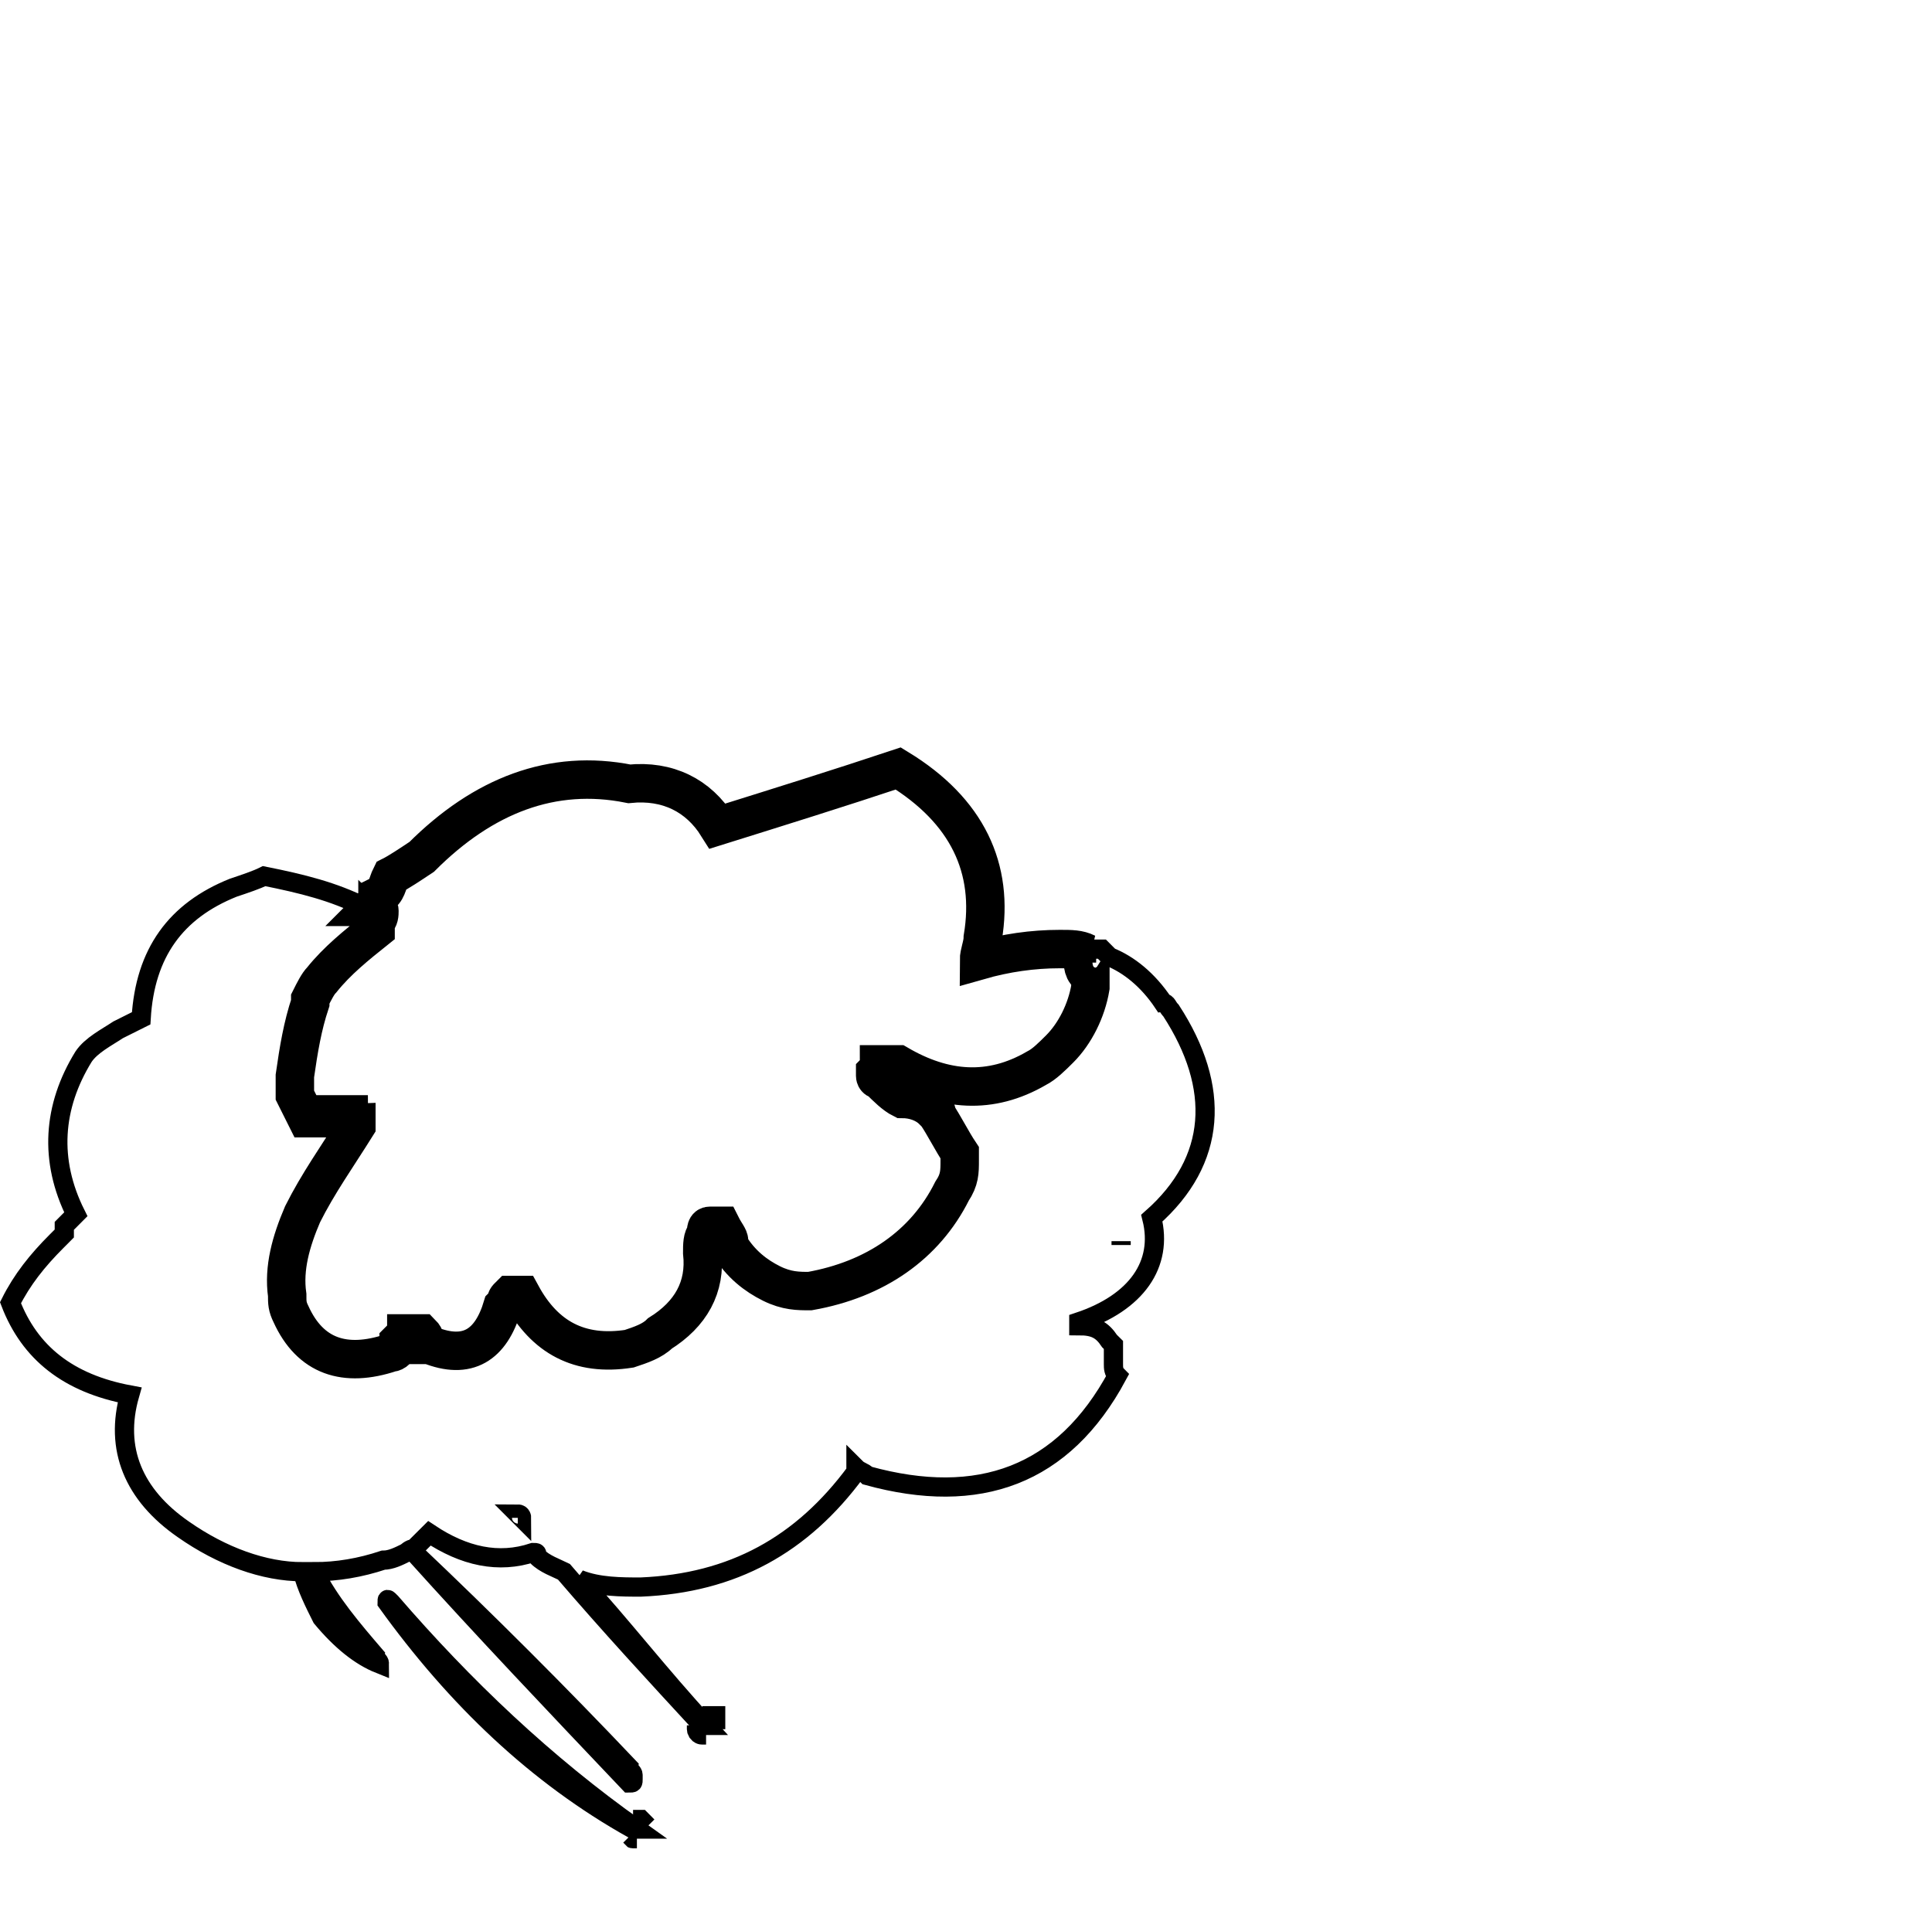 <?xml version="1.0" encoding="iso-8859-1"?>
<!-- Generator: Adobe Illustrator 12.0.0, SVG Export Plug-In . SVG Version: 6.00 Build 51448)  -->
<!DOCTYPE svg PUBLIC "-//W3C//DTD SVG 1.1//EN" "http://www.w3.org/Graphics/SVG/1.1/DTD/svg11.dtd">
<svg  version="1.1" id="f:1" xmlns="http://www.w3.org/2000/svg" xmlns:xlink="http://www.w3.org/1999/xlink" width="50.273" height="50" viewBox="0 0 50.273 50"
	 style="overflow:visible;enable-background:new 0 0 50.273 50;" xml:space="preserve">
<rect x="0.273" style="fill:none;" width="50" height="50"/>
<g>
	<g>
		<path style="fill:none;stroke:#000000;" d="M9.873,23.3c0,0.1-0.1,0.1-0.1,0.2c0,0,0,0-0.1,0.1c0.1,0,0.1,0,0.1,0s0.1,0,0.1,0.1
			c0,0.1,0,0.2-0.1,0.3c0,0.1,0,0.1,0,0.2c-0.5,0.4-1,0.8-1.4,1.3c-0.1,0.1-0.2,0.3-0.3,0.5c0,0,0,0,0,0.1
			c-0.2,0.601-0.3,1.2-0.4,1.9c0,0.2,0,0.3,0,0.5c0.1,0.2,0.2,0.4,0.3,0.6l0,0c0.2,0,0.4,0,0.6,0l0,0V29c0.2,0,0.4,0,0.5,0
			c0,0.1,0.1,0.2,0.2,0.2v0.1c-0.5,0.8-1,1.5-1.4,2.3c-0.3,0.7-0.5,1.4-0.4,2.101c0,0.2,0,0.3,0.1,0.5c0.5,1.1,1.4,1.399,2.6,1
			c0.1,0,0.2-0.101,0.2-0.2l0,0c0-0.1,0-0.1,0-0.1c0.1-0.101,0.1-0.101,0.2-0.101c0-0.1,0-0.1,0-0.1c0.1,0,0.2,0,0.4,0
			c0.1,0.1,0.1,0.2,0.1,0.3c0,0,0,0,0.1,0c1,0.4,1.6,0,1.9-1l0.1-0.1c0-0.101,0-0.101,0.1-0.2l0,0c0.1,0,0.2,0,0.3,0
			c0.6,1.1,1.5,1.6,2.8,1.399c0.3-0.1,0.6-0.199,0.8-0.399c0.8-0.5,1.2-1.2,1.1-2.101c0-0.199,0-0.399,0.1-0.5
			c0-0.1,0-0.199,0.1-0.199c0.1,0,0.2,0,0.3,0c0.1,0.199,0.2,0.3,0.2,0.399c0,0.101,0,0.101,0,0.101c0.3,0.5,0.7,0.8,1.1,1
			c0.4,0.199,0.7,0.199,1,0.199c1.7-0.3,3-1.199,3.7-2.6c0.2-0.3,0.2-0.5,0.2-0.8c0-0.101,0-0.101,0-0.2c-0.2-0.3-0.4-0.7-0.6-1
			c0-0.1,0-0.1-0.1-0.1c-0.2-0.2-0.5-0.301-0.8-0.301c-0.2-0.1-0.4-0.3-0.6-0.5c-0.1,0-0.1-0.1-0.1-0.1v-0.1
			c0.1-0.101,0.1-0.101,0.1-0.2c0.1,0,0.1,0,0.1,0c0.1,0,0.3,0,0.4,0c1.2,0.7,2.4,0.8,3.6,0.1c0.2-0.1,0.399-0.3,0.6-0.5
			c0.4-0.399,0.7-1,0.8-1.6c0,0,0-0.1,0-0.2v-0.1c-0.199-0.1-0.199-0.3-0.199-0.5l0,0c0-0.1,0-0.1,0.1-0.1l0,0
			c-0.2-0.1-0.4-0.1-0.7-0.1c-0.7,0-1.4,0.1-2.1,0.3c0-0.2,0.1-0.4,0.1-0.6c0.3-1.8-0.4-3.3-2.2-4.4c-1.5,0.5-3.1,1-4.7,1.5
			c-0.5-0.8-1.3-1.2-2.3-1.1c-2-0.4-3.8,0.3-5.4,1.9c-0.3,0.2-0.6,0.4-0.8,0.5C10.073,23,10.073,23.2,9.873,23.3z"/>
		<path style="fill:none;stroke:#000000;stroke-width:0.5;" d="M9.773,24c0.1-0.1,0.1-0.2,0.1-0.3c0-0.1-0.1-0.1-0.1-0.1s0,0-0.1,0
			c0,0,0,0-0.1-0.1c0,0.1,0,0.1,0,0.1h-0.1l0,0c0,0.1,0,0.1,0,0.1v-0.1c-0.8-0.4-1.6-0.6-2.6-0.8c-0.2,0.1-0.5,0.2-0.8,0.3
			c-1.5,0.6-2.3,1.7-2.4,3.4c-0.2,0.1-0.4,0.2-0.6,0.3c-0.3,0.2-0.7,0.4-0.9,0.7c-0.8,1.3-0.9,2.7-0.2,4.1
			c-0.1,0.101-0.2,0.2-0.3,0.301c0,0,0,0.1,0,0.199c0,0,0,0-0.1,0.101l-0.1,0.1c-0.5,0.5-0.9,1-1.2,1.601c0.5,1.3,1.5,2.1,3.1,2.399
			c-0.4,1.4,0.1,2.601,1.4,3.5c1,0.7,2.1,1.101,3.1,1.101c0.1,0.399,0.3,0.8,0.5,1.199c0.5,0.601,1,1,1.5,1.2c0-0.1-0.1-0.1-0.1-0.2
			c-0.6-0.699-1.2-1.399-1.6-2.199c0.6,0,1.2-0.101,1.8-0.301c0.2,0,0.4-0.1,0.6-0.199c0,0,0.1-0.101,0.2-0.101
			c0.1-0.1,0.3-0.3,0.4-0.399c0.9,0.6,1.8,0.8,2.7,0.5c0.1,0,0.1,0,0.1,0.1c0.2,0.2,0.5,0.3,0.7,0.4c1.2,1.399,2.4,2.699,3.6,4h0.1
			c-1.2-1.301-2.2-2.601-3.3-3.801c0.5,0.2,1.1,0.2,1.6,0.2c2.4-0.1,4.2-1.1,5.6-3c0,0,0,0,0-0.1l0,0c0.1,0.1,0.2,0.1,0.3,0.2
			c2.9,0.8,5.101,0,6.5-2.601c-0.1-0.1-0.1-0.2-0.1-0.3c0-0.2,0-0.3,0-0.5l-0.101-0.1c-0.199-0.301-0.399-0.4-0.8-0.4l0,0l0,0
			c0-0.1,0-0.1,0-0.1c1.5-0.5,2.2-1.5,1.9-2.7c1.7-1.5,1.8-3.4,0.5-5.4c-0.101-0.1-0.101-0.2-0.2-0.2c-0.4-0.6-0.9-1-1.4-1.2
			c-0.1-0.1-0.1-0.1-0.199-0.2c-0.101,0-0.2,0-0.4,0c0,0,0,0,0,0.1l0,0c-0.1,0-0.1,0-0.1,0.1l0,0c0,0.2,0,0.4,0.199,0.5v0.1
			c0,0.1,0,0.2,0,0.2c-0.1,0.6-0.399,1.2-0.8,1.6c-0.2,0.2-0.399,0.4-0.6,0.5c-1.2,0.7-2.4,0.601-3.6-0.1c-0.1,0-0.3,0-0.4,0
			c0,0,0,0-0.1,0c0,0.1,0,0.1-0.1,0.2V28c0,0,0,0.1,0.1,0.1c0.2,0.2,0.4,0.4,0.6,0.5c0.3,0,0.6,0.101,0.8,0.301c0.1,0,0.1,0,0.1,0.1
			c0.2,0.3,0.4,0.7,0.6,1c0,0.1,0,0.1,0,0.2c0,0.3,0,0.5-0.2,0.8c-0.7,1.4-2,2.3-3.7,2.6c-0.3,0-0.6,0-1-0.199
			c-0.4-0.2-0.8-0.5-1.1-1c0,0,0,0,0-0.101c0-0.1-0.1-0.2-0.2-0.399c-0.1,0-0.2,0-0.3,0c-0.1,0-0.1,0.1-0.1,0.199
			c-0.1,0.101-0.1,0.301-0.1,0.5c0.1,0.9-0.3,1.601-1.1,2.101c-0.2,0.2-0.5,0.3-0.8,0.399c-1.3,0.2-2.2-0.3-2.8-1.399
			c-0.1,0-0.2,0-0.3,0l0,0c-0.1,0.1-0.1,0.1-0.1,0.2l-0.1,0.1c-0.3,1-0.9,1.4-1.9,1c-0.1,0-0.1,0-0.1,0c0-0.1,0-0.2-0.1-0.3
			c-0.2,0-0.3,0-0.4,0c0,0,0,0,0,0.1c-0.1,0-0.1,0-0.2,0.101c0,0,0,0,0,0.1l0,0c0,0.1-0.1,0.2-0.2,0.2c-1.2,0.399-2.1,0.1-2.6-1
			c-0.1-0.2-0.1-0.3-0.1-0.5c-0.1-0.7,0.1-1.4,0.4-2.101c0.4-0.8,0.9-1.5,1.4-2.3v-0.1c-0.1,0-0.2-0.101-0.2-0.2c-0.1,0-0.3,0-0.5,0
			v0.1l0,0c-0.2,0-0.4,0-0.6,0l0,0c-0.1-0.199-0.2-0.399-0.3-0.6c0-0.2,0-0.3,0-0.5c0.1-0.7,0.2-1.3,0.4-1.9c0-0.1,0-0.1,0-0.1
			c0.1-0.2,0.2-0.4,0.3-0.5c0.4-0.5,0.9-0.9,1.4-1.3C9.773,24.1,9.773,24.1,9.773,24z M29.173,32.4L29.173,32.4c0,0,0,0,0-0.101
			C29.173,32.4,29.173,32.4,29.173,32.4z M13.573,39.5L13.573,39.5l-0.1-0.1C13.573,39.4,13.573,39.5,13.573,39.5z"/>
		<path style="fill:none;stroke:#000000;" d="M9.473,23.6L9.473,23.6v0.1C9.473,23.7,9.473,23.7,9.473,23.6z"/>
		<path style="fill:none;stroke:#000000;" d="M18.373,44.9h-0.1c0,0,0.1,0,0.1,0.1C18.373,44.9,18.373,44.9,18.373,44.9z"/>
		<path style="fill:none;stroke:#000000;" d="M10.773,40.4L10.773,40.4L10.773,40.4L10.773,40.4z"/>
		<path style="fill:none;stroke:#000000;stroke-width:0.5;" d="M10.773,40.4L10.773,40.4c1.8,2,3.7,4,5.6,6c0.1,0,0.1,0,0.1-0.101
			v-0.1c0-0.101-0.1-0.101-0.1-0.2C14.573,44.1,12.673,42.2,10.773,40.4z"/>
		<path style="fill:none;stroke:#000000;stroke-width:0.5;" d="M10.173,41.7c-0.1-0.101-0.1-0.101-0.1,0c1.8,2.5,3.9,4.5,6.4,5.899
			h0.1C14.173,45.9,12.073,43.9,10.173,41.7z"/>
		<path style="fill:none;stroke:#000000;" d="M16.473,47.6c0.1,0,0.2,0.101,0.2,0.101l-0.1-0.101H16.473z"/>
	</g>
</g>
</svg>
